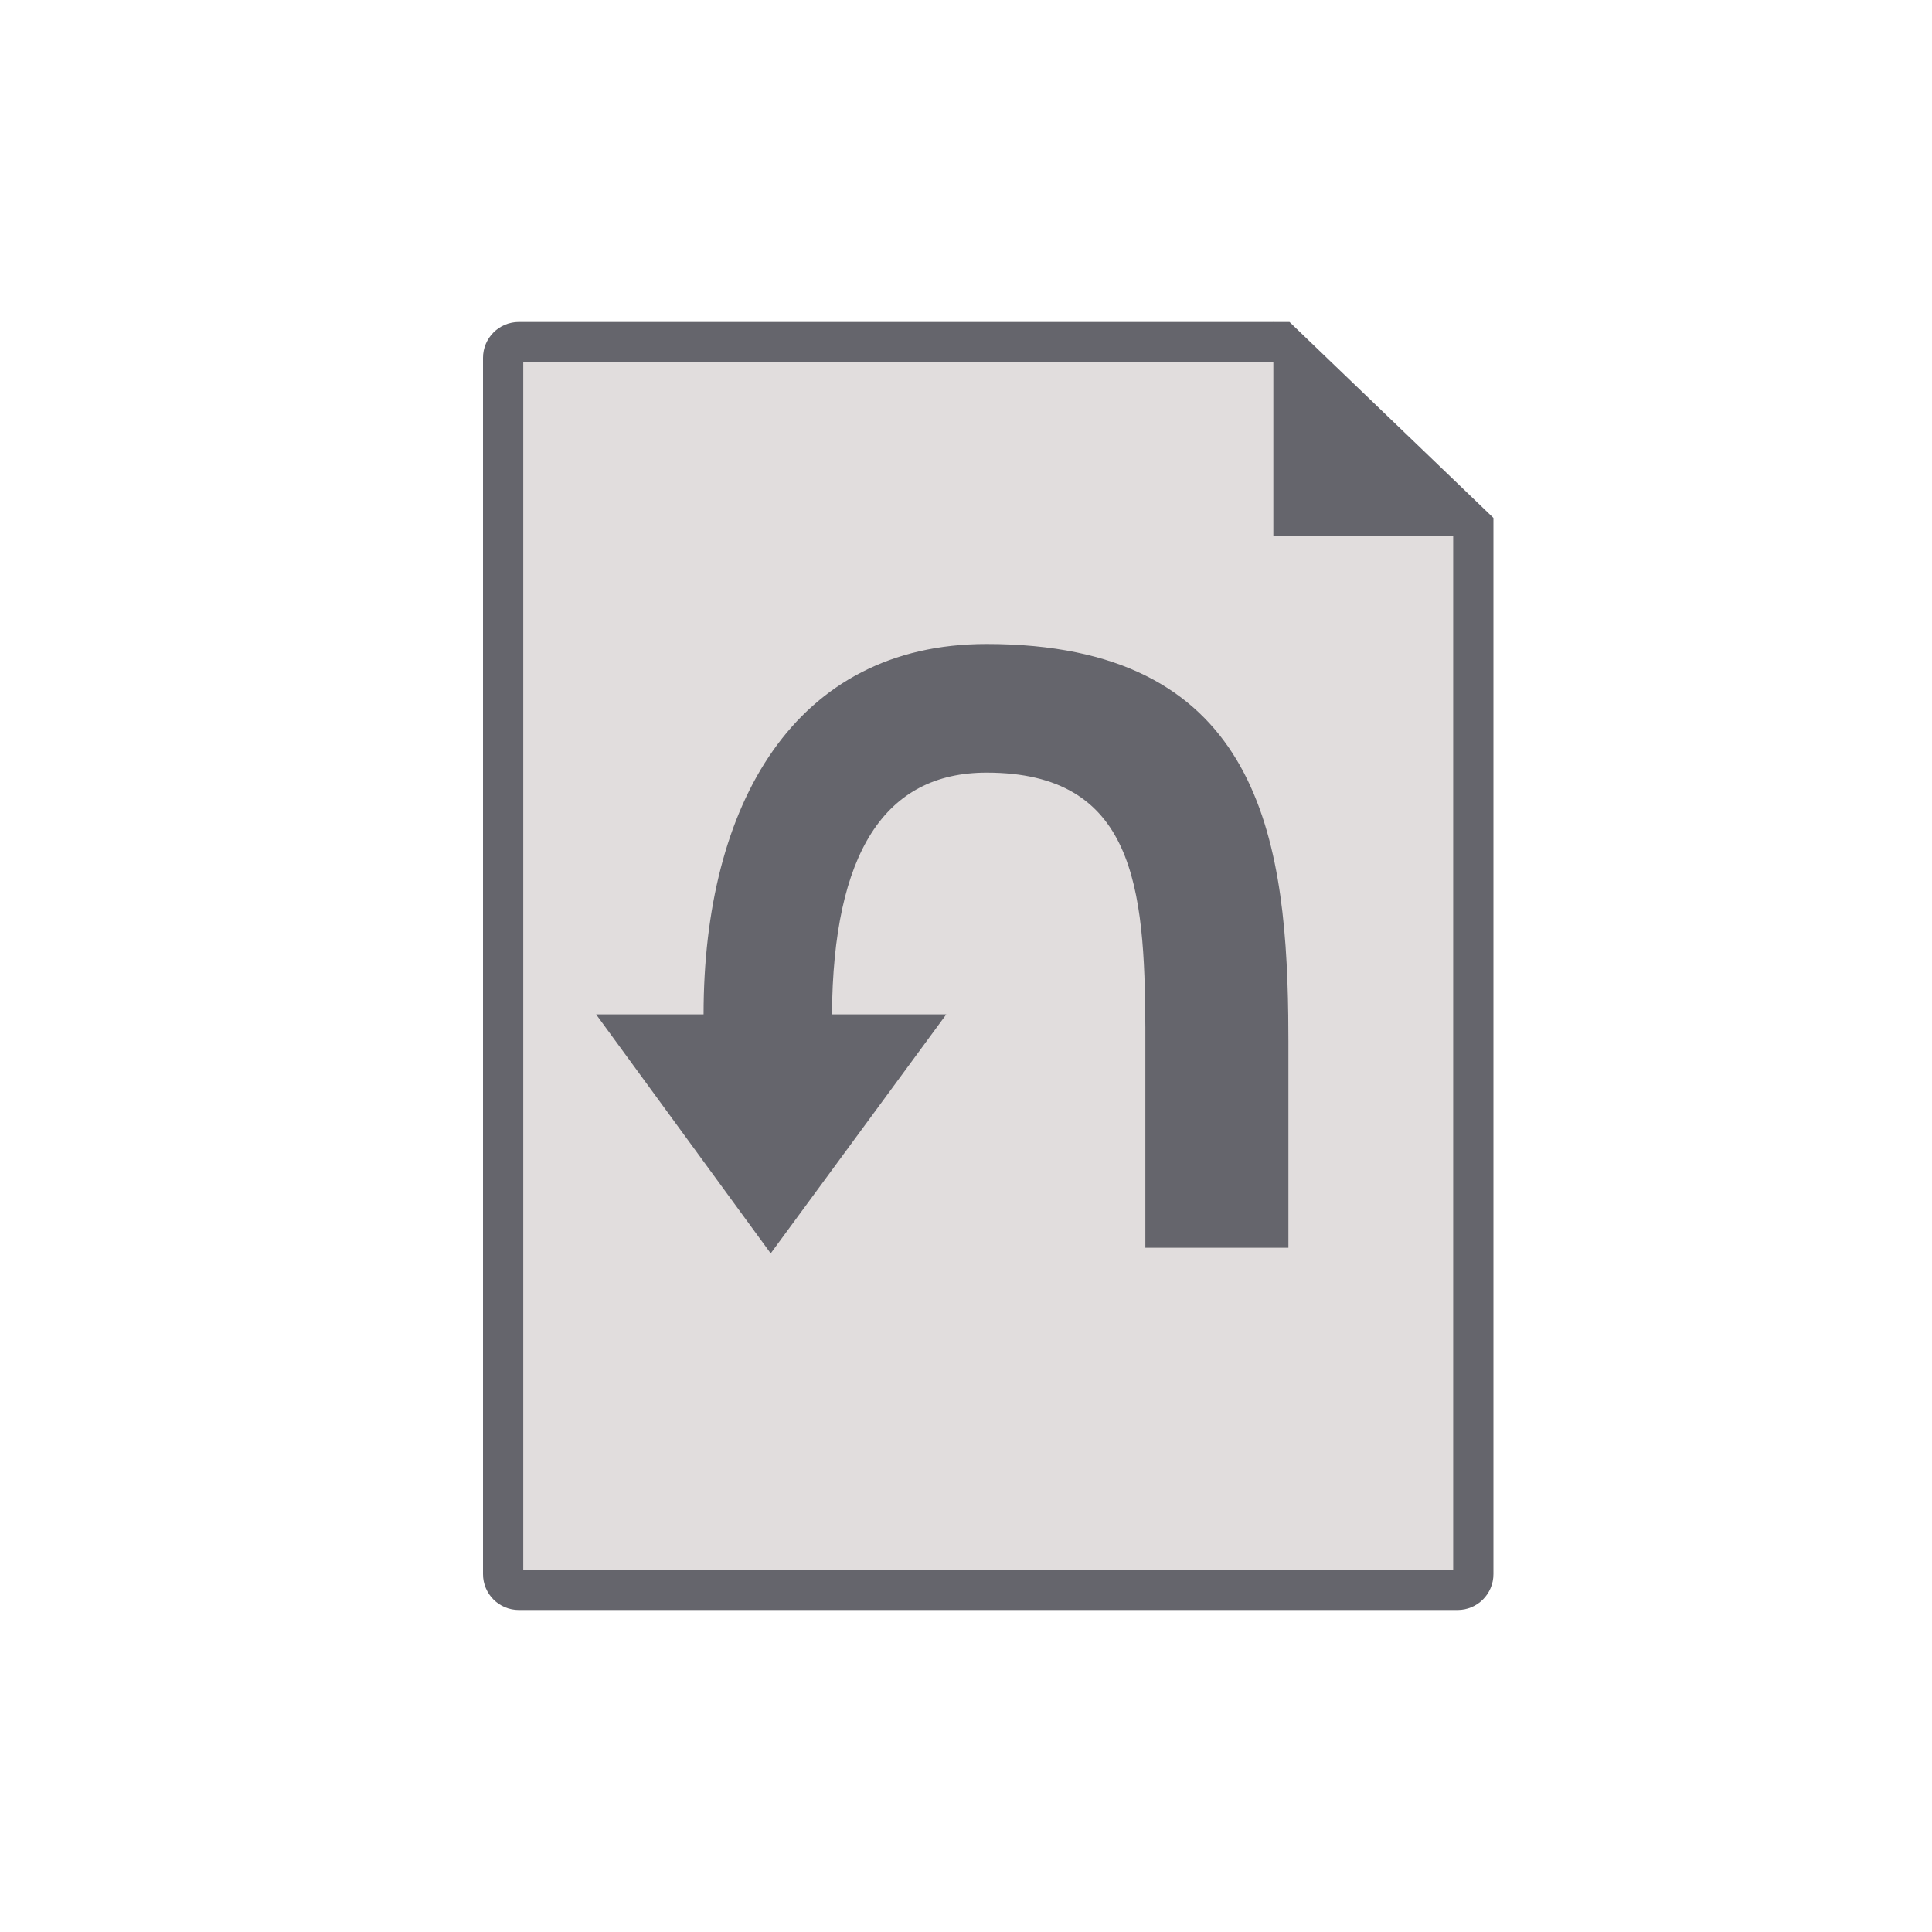 <?xml version="1.0" encoding="UTF-8"?>
<svg width="24px" height="24px" viewBox="0 0 24 24" version="1.1" xmlns="http://www.w3.org/2000/svg" xmlns:xlink="http://www.w3.org/1999/xlink">
    <!-- Generator: Sketch 59.1 (86144) - https://sketch.com -->
    <title>icons/icoFileRedoGrey</title>
    <desc>Created with Sketch.</desc>
    <g id="icons/icoFileRedoGrey" stroke="none" stroke-width="1" fill="none" fill-rule="evenodd">
        <g id="Group-3" transform="translate(6, 4)">
            <g id="Group-2">
                <path d="M12.302,2.54 L9.918,0.25 L0.445,0.25 C0.337,0.25 0.25,0.337 0.25,0.445 L0.25,15.555 C0.25,15.663 0.337,15.75 0.445,15.75 L12.107,15.75 C12.214,15.75 12.302,15.663 12.302,15.555 L12.302,2.54 Z" id="Rectangle" stroke="#65656C" stroke-width="0.5" fill="#E1DDDD" fill-rule="nonzero"></path>
                <path d="M6.255,4 C9.572,4 9.974,6.299 10.003,8.615 L10.005,8.93 L10.005,11.5 L8.228,11.5 L8.228,8.943 L8.228,8.942 L8.228,8.764 C8.221,7.017 8.091,5.598 6.255,5.598 C4.989,5.598 4.349,6.599 4.335,8.601 L5.755,8.601 L3.574,11.57 L1.405,8.601 L2.74,8.601 C2.74,5.994 3.871,4 6.255,4 Z" id="Combined-Shape" fill="#65656C"></path>
                <polygon id="Path-4" fill="#65656C" fill-rule="nonzero" points="9.818 0 9.818 2.657 12.418 2.657"></polygon>
            </g>
        </g>
    </g>
</svg>